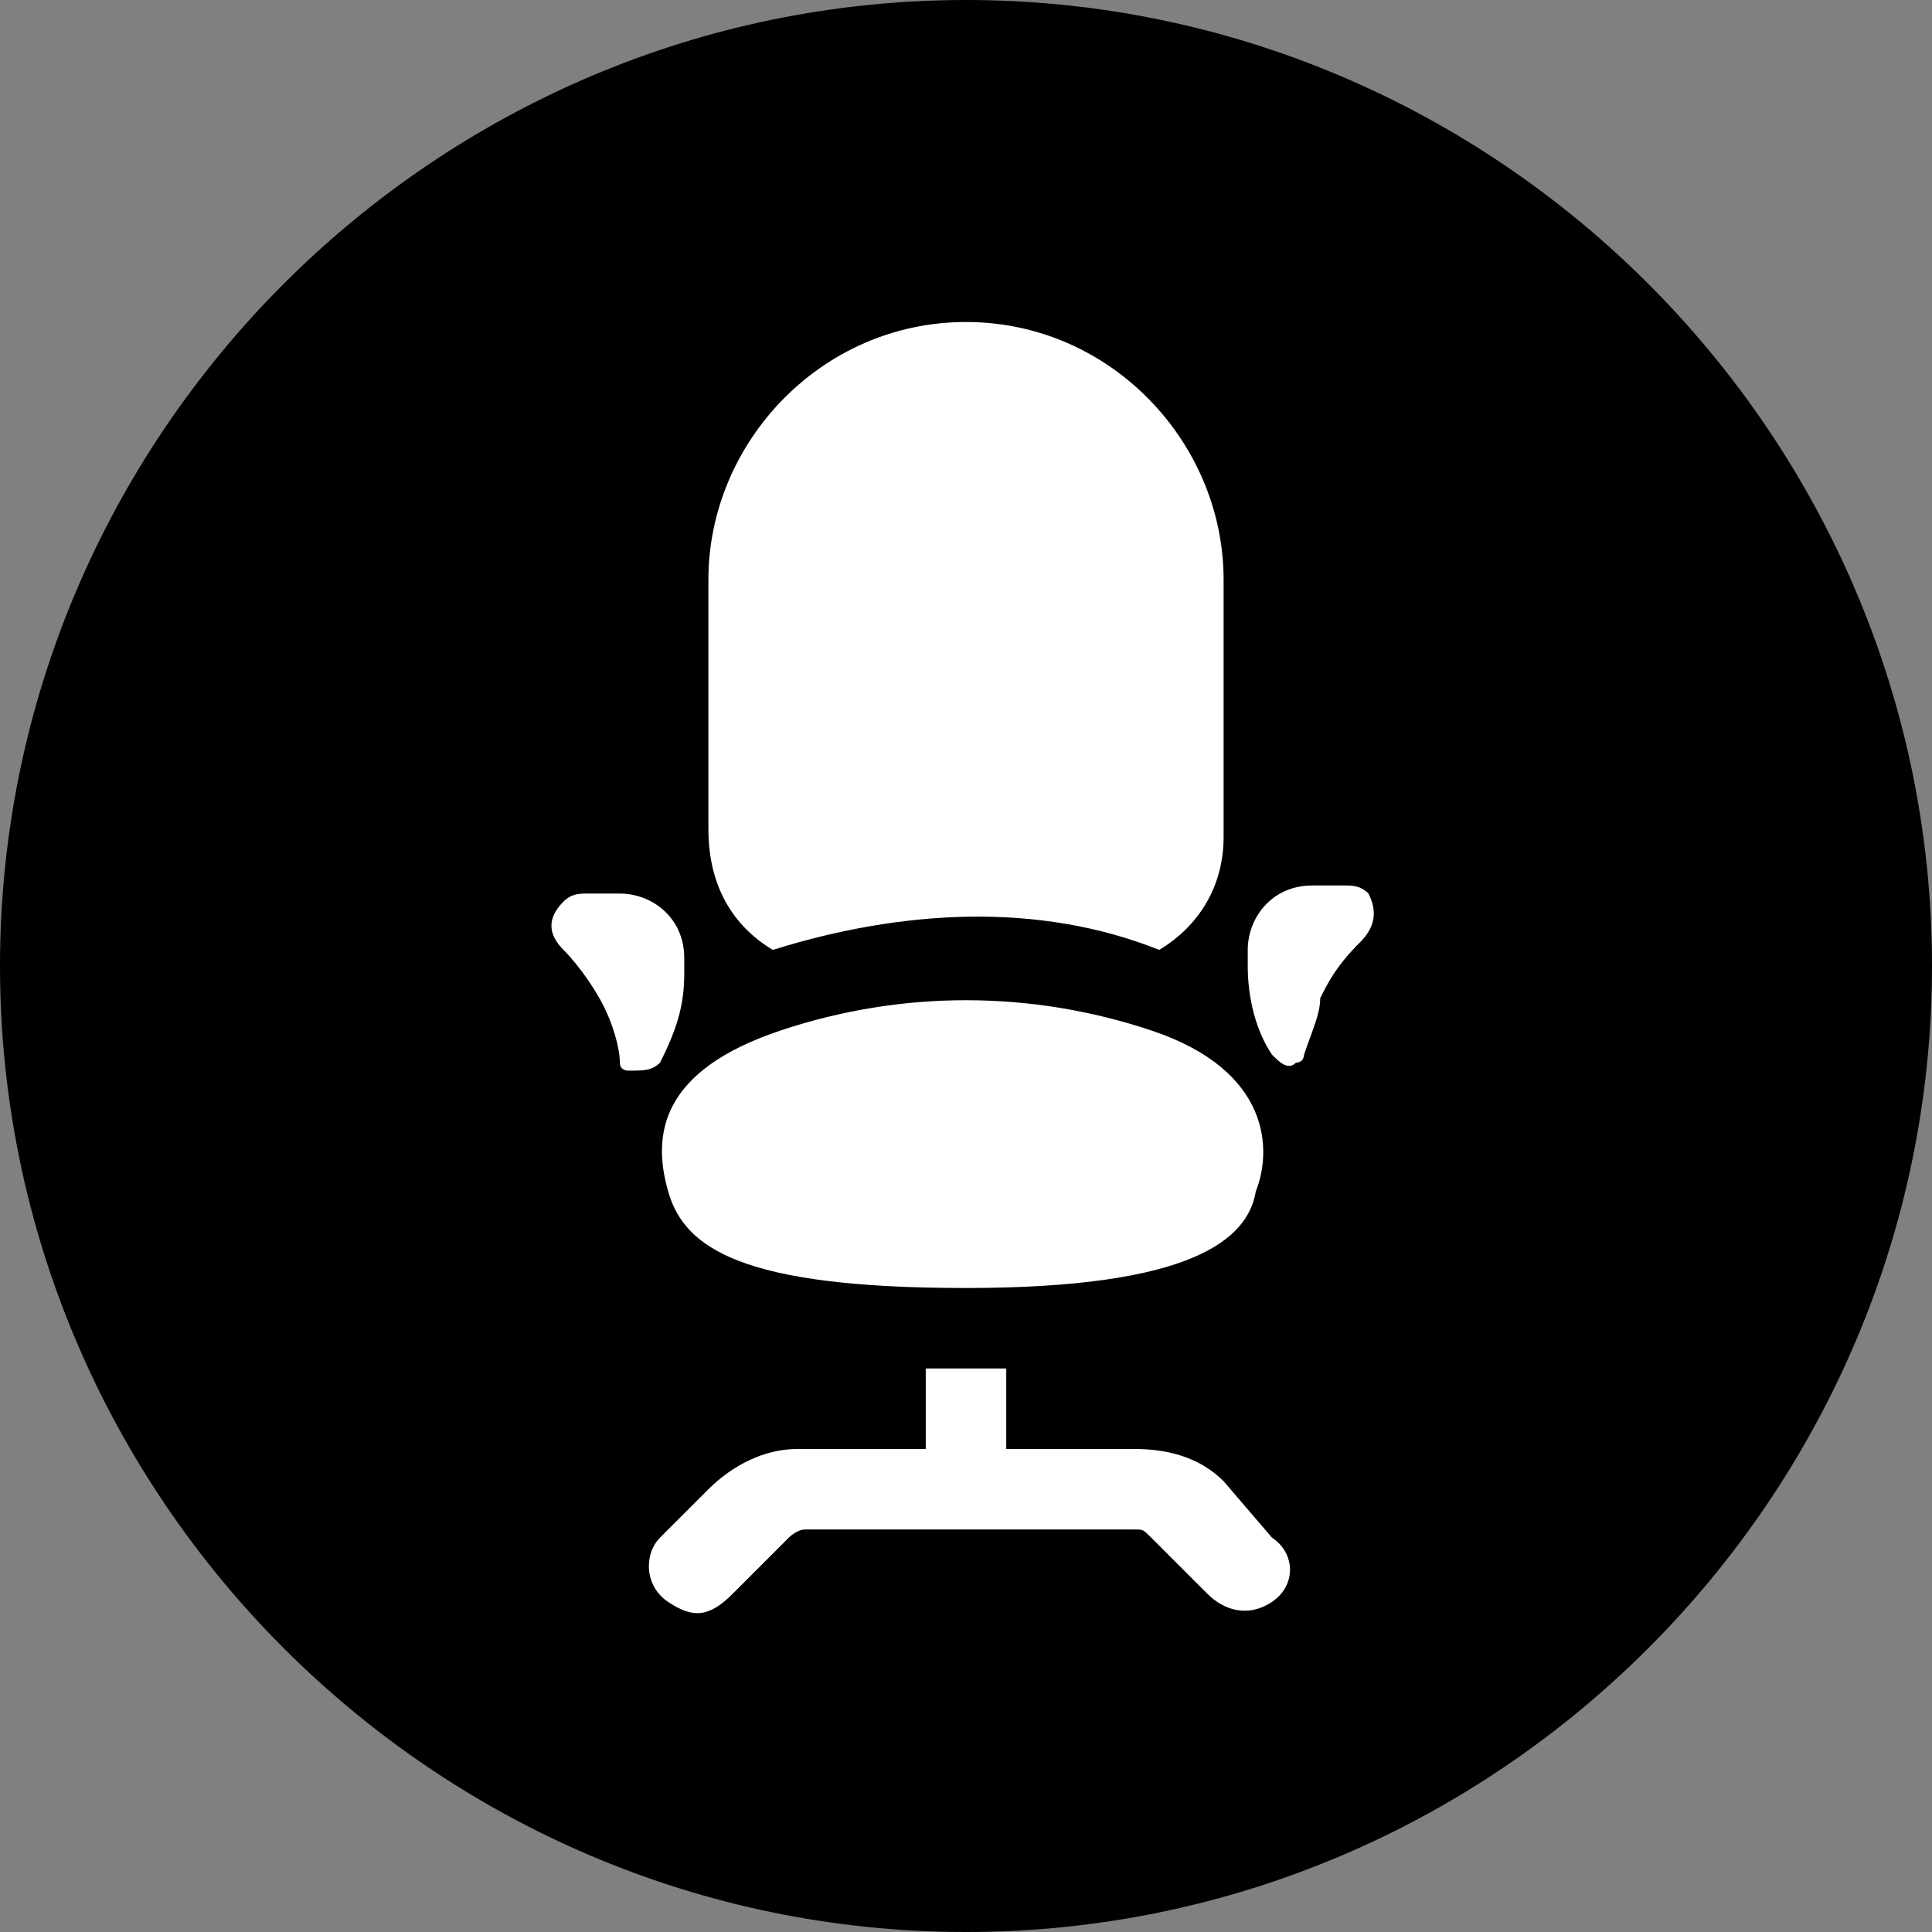 <svg xmlns="http://www.w3.org/2000/svg" viewBox="0 0 24 24"><rect x="0" y="0" width="24" height="24" fill="#808080" stroke="none"/><path d="M12 0C5.4 0 0 5.4 0 12s5.4 12 12 12 12-5.4 12-12S18.6 0 12 0z"/><path d="M9.6 11.8c1.6-.5 3.3-.6 4.8 0 .5-.3.8-.8.8-1.4V7.2C15.2 5.5 13.8 4 12 4S8.8 5.5 8.8 7.2v3.1c0 .7.3 1.2.8 1.5zm5.6 6.6c-.3-.3-.7-.4-1.1-.4h-1.6v-1h-1v1H9.9c-.4 0-.8.2-1.1.5l-.6.6c-.2.2-.2.6.1.8.3.2.5.2.8-.1l.7-.7s.1-.1.2-.1h4.1c.1 0 .1 0 .2.1l.7.7c.2.2.5.3.8.1.3-.2.3-.6 0-.8l-.6-.7zm-6.9-3.6c.2.7.9 1.2 3.7 1.2 2.8 0 3.5-.6 3.6-1.2.2-.5.2-1.5-1.3-2s-3.1-.5-4.6 0-1.6 1.3-1.4 2zm-.1-1.6c.2-.4.3-.7.3-1.1v-.2c0-.5-.4-.8-.8-.8h-.4c-.1 0-.2 0-.3.1-.2.2-.2.4 0 .6.2.2.4.5.5.7.1.2.2.5.2.7 0 .1.1.1.1.1.2 0 .3 0 .4-.1zm8.8-2.1c-.1-.1-.2-.1-.3-.1h-.4c-.5 0-.8.4-.8.8v.2c0 .4.1.8.3 1.1.1.1.2.2.3.1.1 0 .1-.1.1-.1.1-.3.2-.5.2-.7.1-.2.2-.4.5-.7.2-.2.2-.4.1-.6z" fill-rule="evenodd" clip-rule="evenodd" fill="#fff"/></svg>